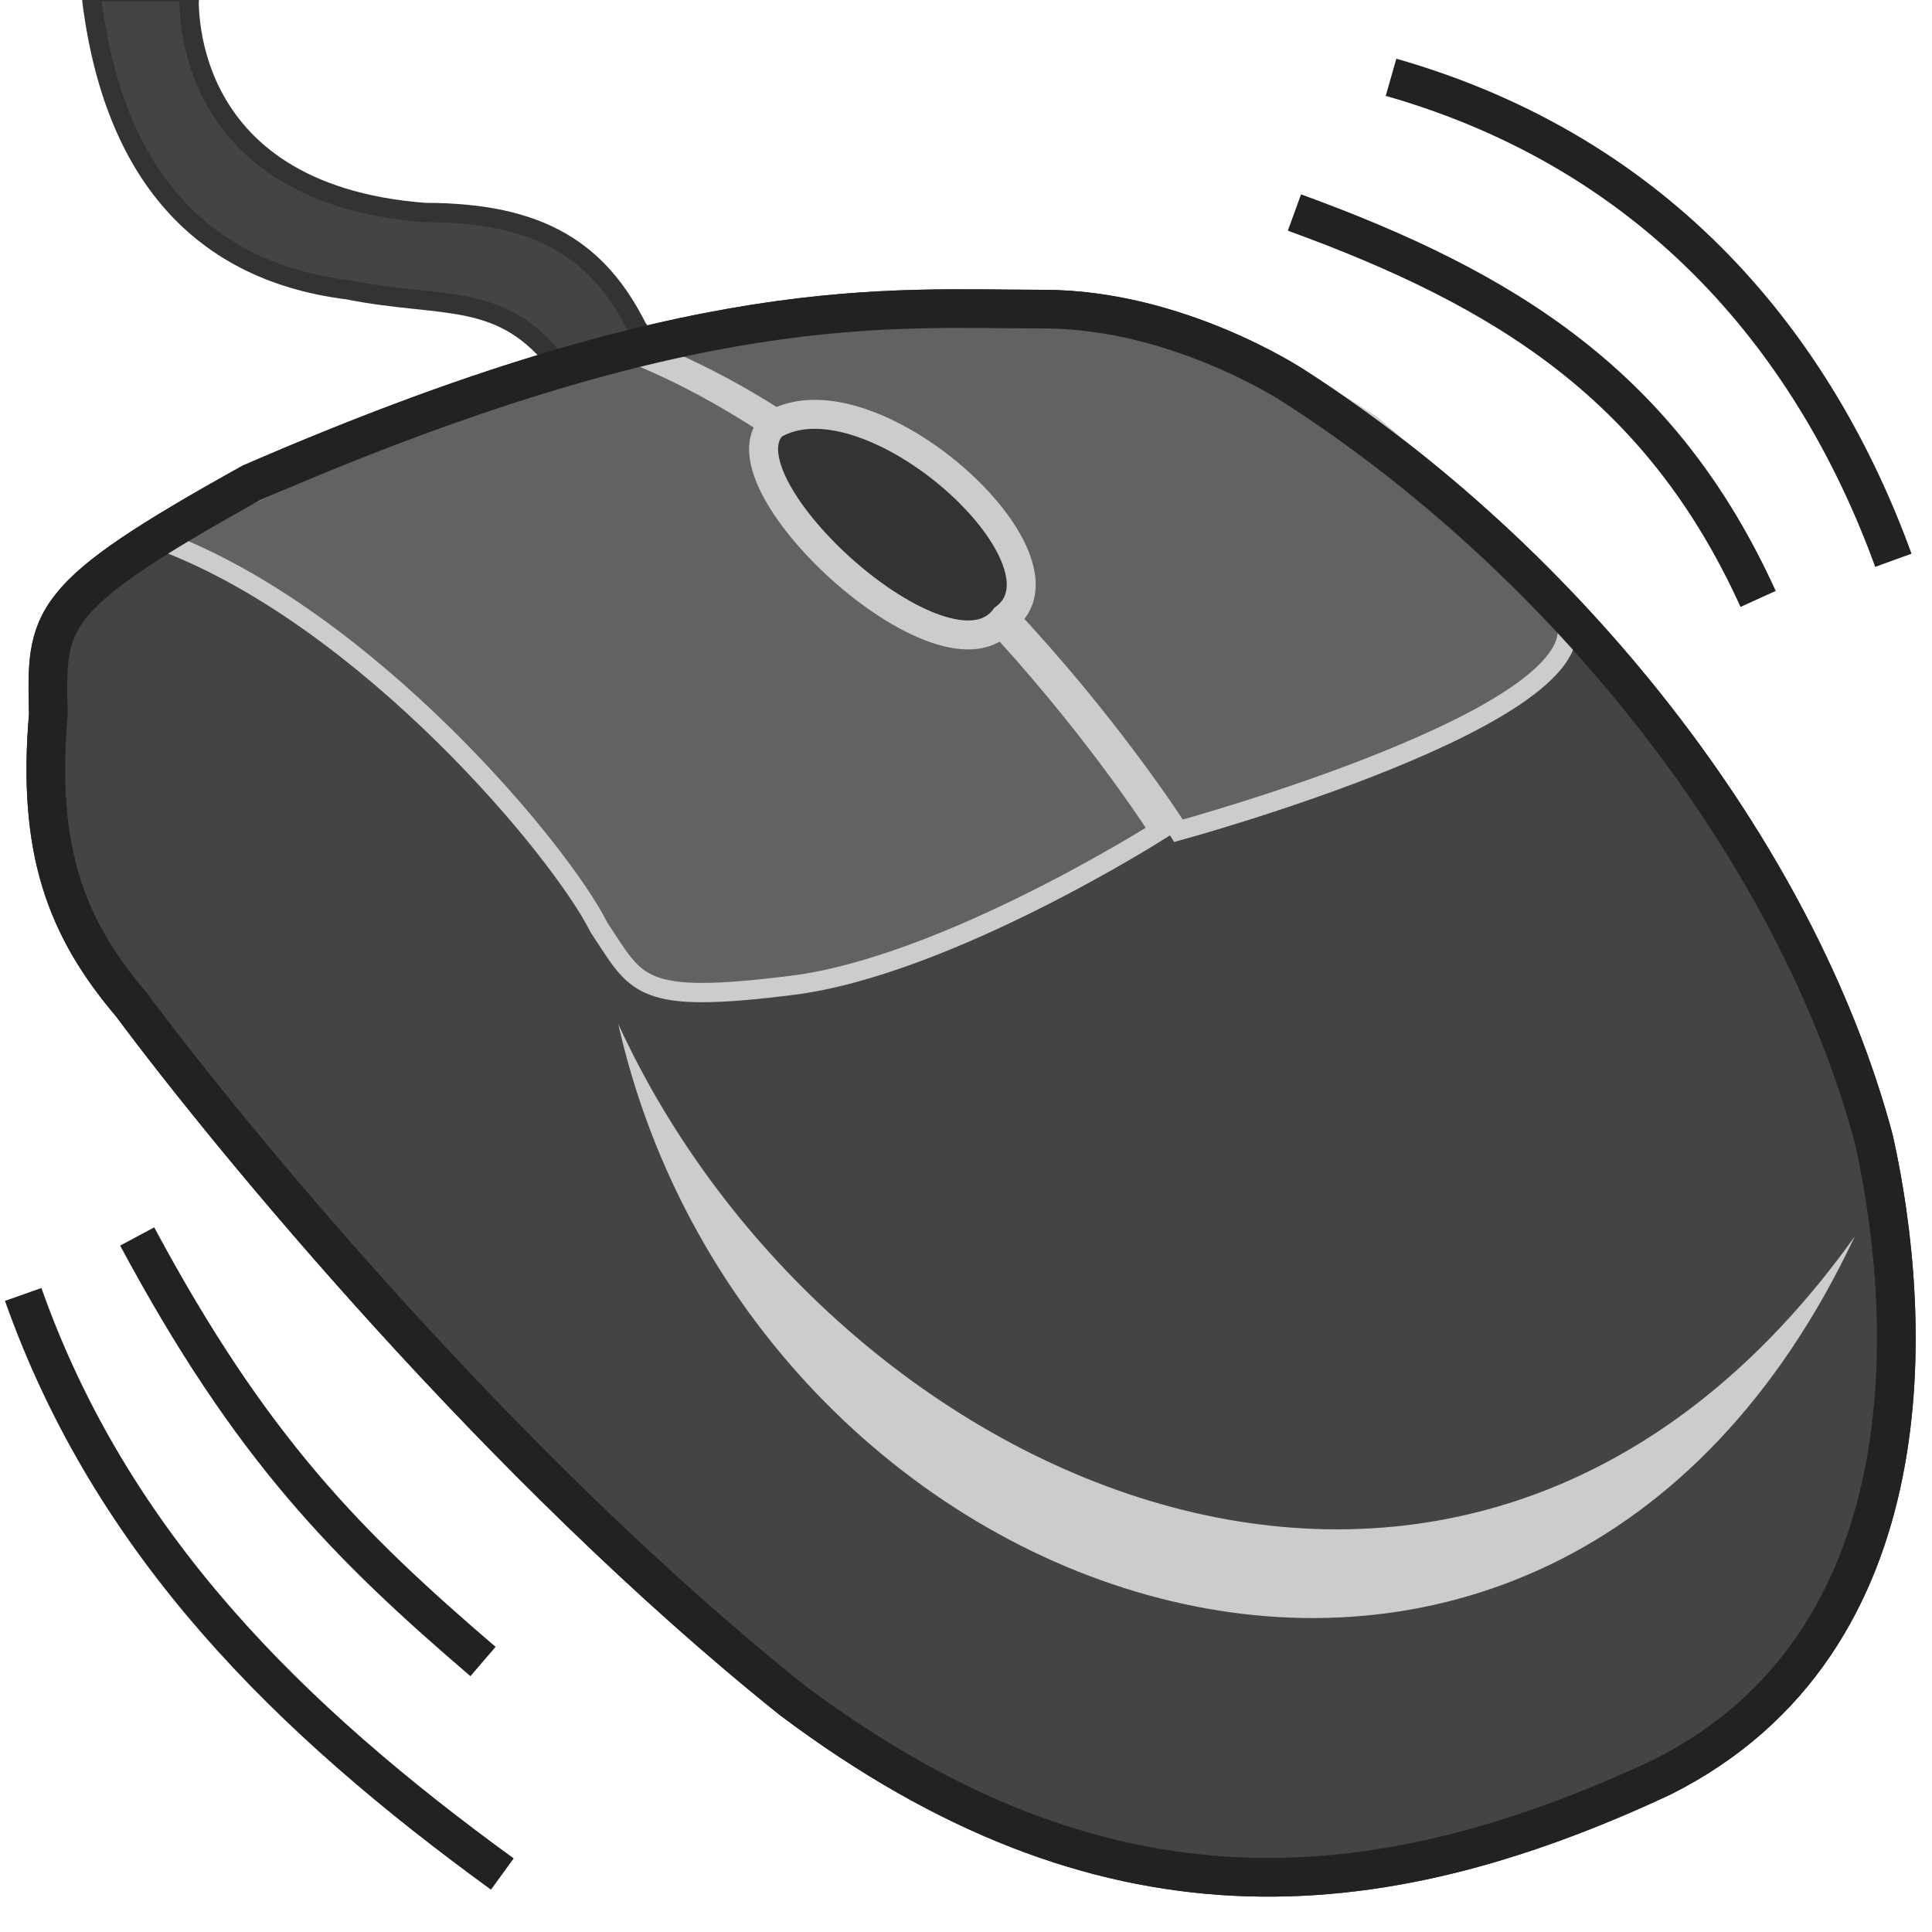 <?xml version="1.0" encoding="UTF-8"?>
<!-- Uploaded to: SVG Repo, www.svgrepo.com, Generator: SVG Repo Mixer Tools -->
<svg width="800px" height="800px" viewBox="0 0 100 100" xmlns="http://www.w3.org/2000/svg" version="1.1">

  <path  style="fill:#444;stroke:#333" d="M 29,19 C 26,15 23,16 18,15 10,14 5.7,8.5 4.7,-0.42 l 5.1,-0 C 9.8,-0.43 8.9,10 22,11 c 6,0 9,2 11,6 1,1 -4,2 -4,2 z"/>
  <path  style="fill:#444;stroke:#333;stroke-width:2" d="m 67,20 c 14,9 26,24 30,39 2,9 3,26 -11,33 C 71,99 57,100 41,88 26,76 12,59 6.8,52 3.4,48 1.9,44 2.5,37 2.4,32 2.2,31 13,25 36,15 46,16 54,16 c 7,0 13,4 13,4 z"/>
  <path  style="fill:#626262;stroke:#ccc" d="m 81,32 c 2,5 -20,11 -20,11 0,0 -12,-19 -28,-25 0,0 12,-2 19,-2 5,0 10,0 19,6 6,5 10,10 10,10 z M 8.4,28 C 19,32 29,44 31,48 c 2,3 2,4 10,3 8,-1 19,-8 19,-8 C 60,43 48,24 32,18 27,20 15,24 8.4,28 z"/>
  <path  style="fill:#333;stroke:#ccc;stroke-width:1.5" d="M 40,22 C 37,25 49,36 52,32 56,29 45,19 40,22 z"/>
  <path  style="fill:none;stroke:#222;stroke-width:2" d="m 67,20 c 14,9 26,24 30,39 2,9 3,26 -11,33 C 71,99 57,100 41,88 26,76 12,59 6.8,52 3.4,48 1.9,44 2.5,37 2.4,32 2.2,31 13,25 36,15 46,16 54,16 c 7,0 13,4 13,4 z"/>
  <path  style="fill:#ccc" d="M 32,53 C 43,77 76,92 96,64 80,98 39,84 32,53 z"/>
   
  <path  style="fill:none;stroke:#222222;stroke-width:2" d="M 72,4 C 86,8 94,18 98,29 M 67,11 c 11,4 19,9 24,20 M 1.2,67 C 5.8,80 15,89 26,97 M 7.1,64 C 13,75 18,80 25,86"/>

</svg>

